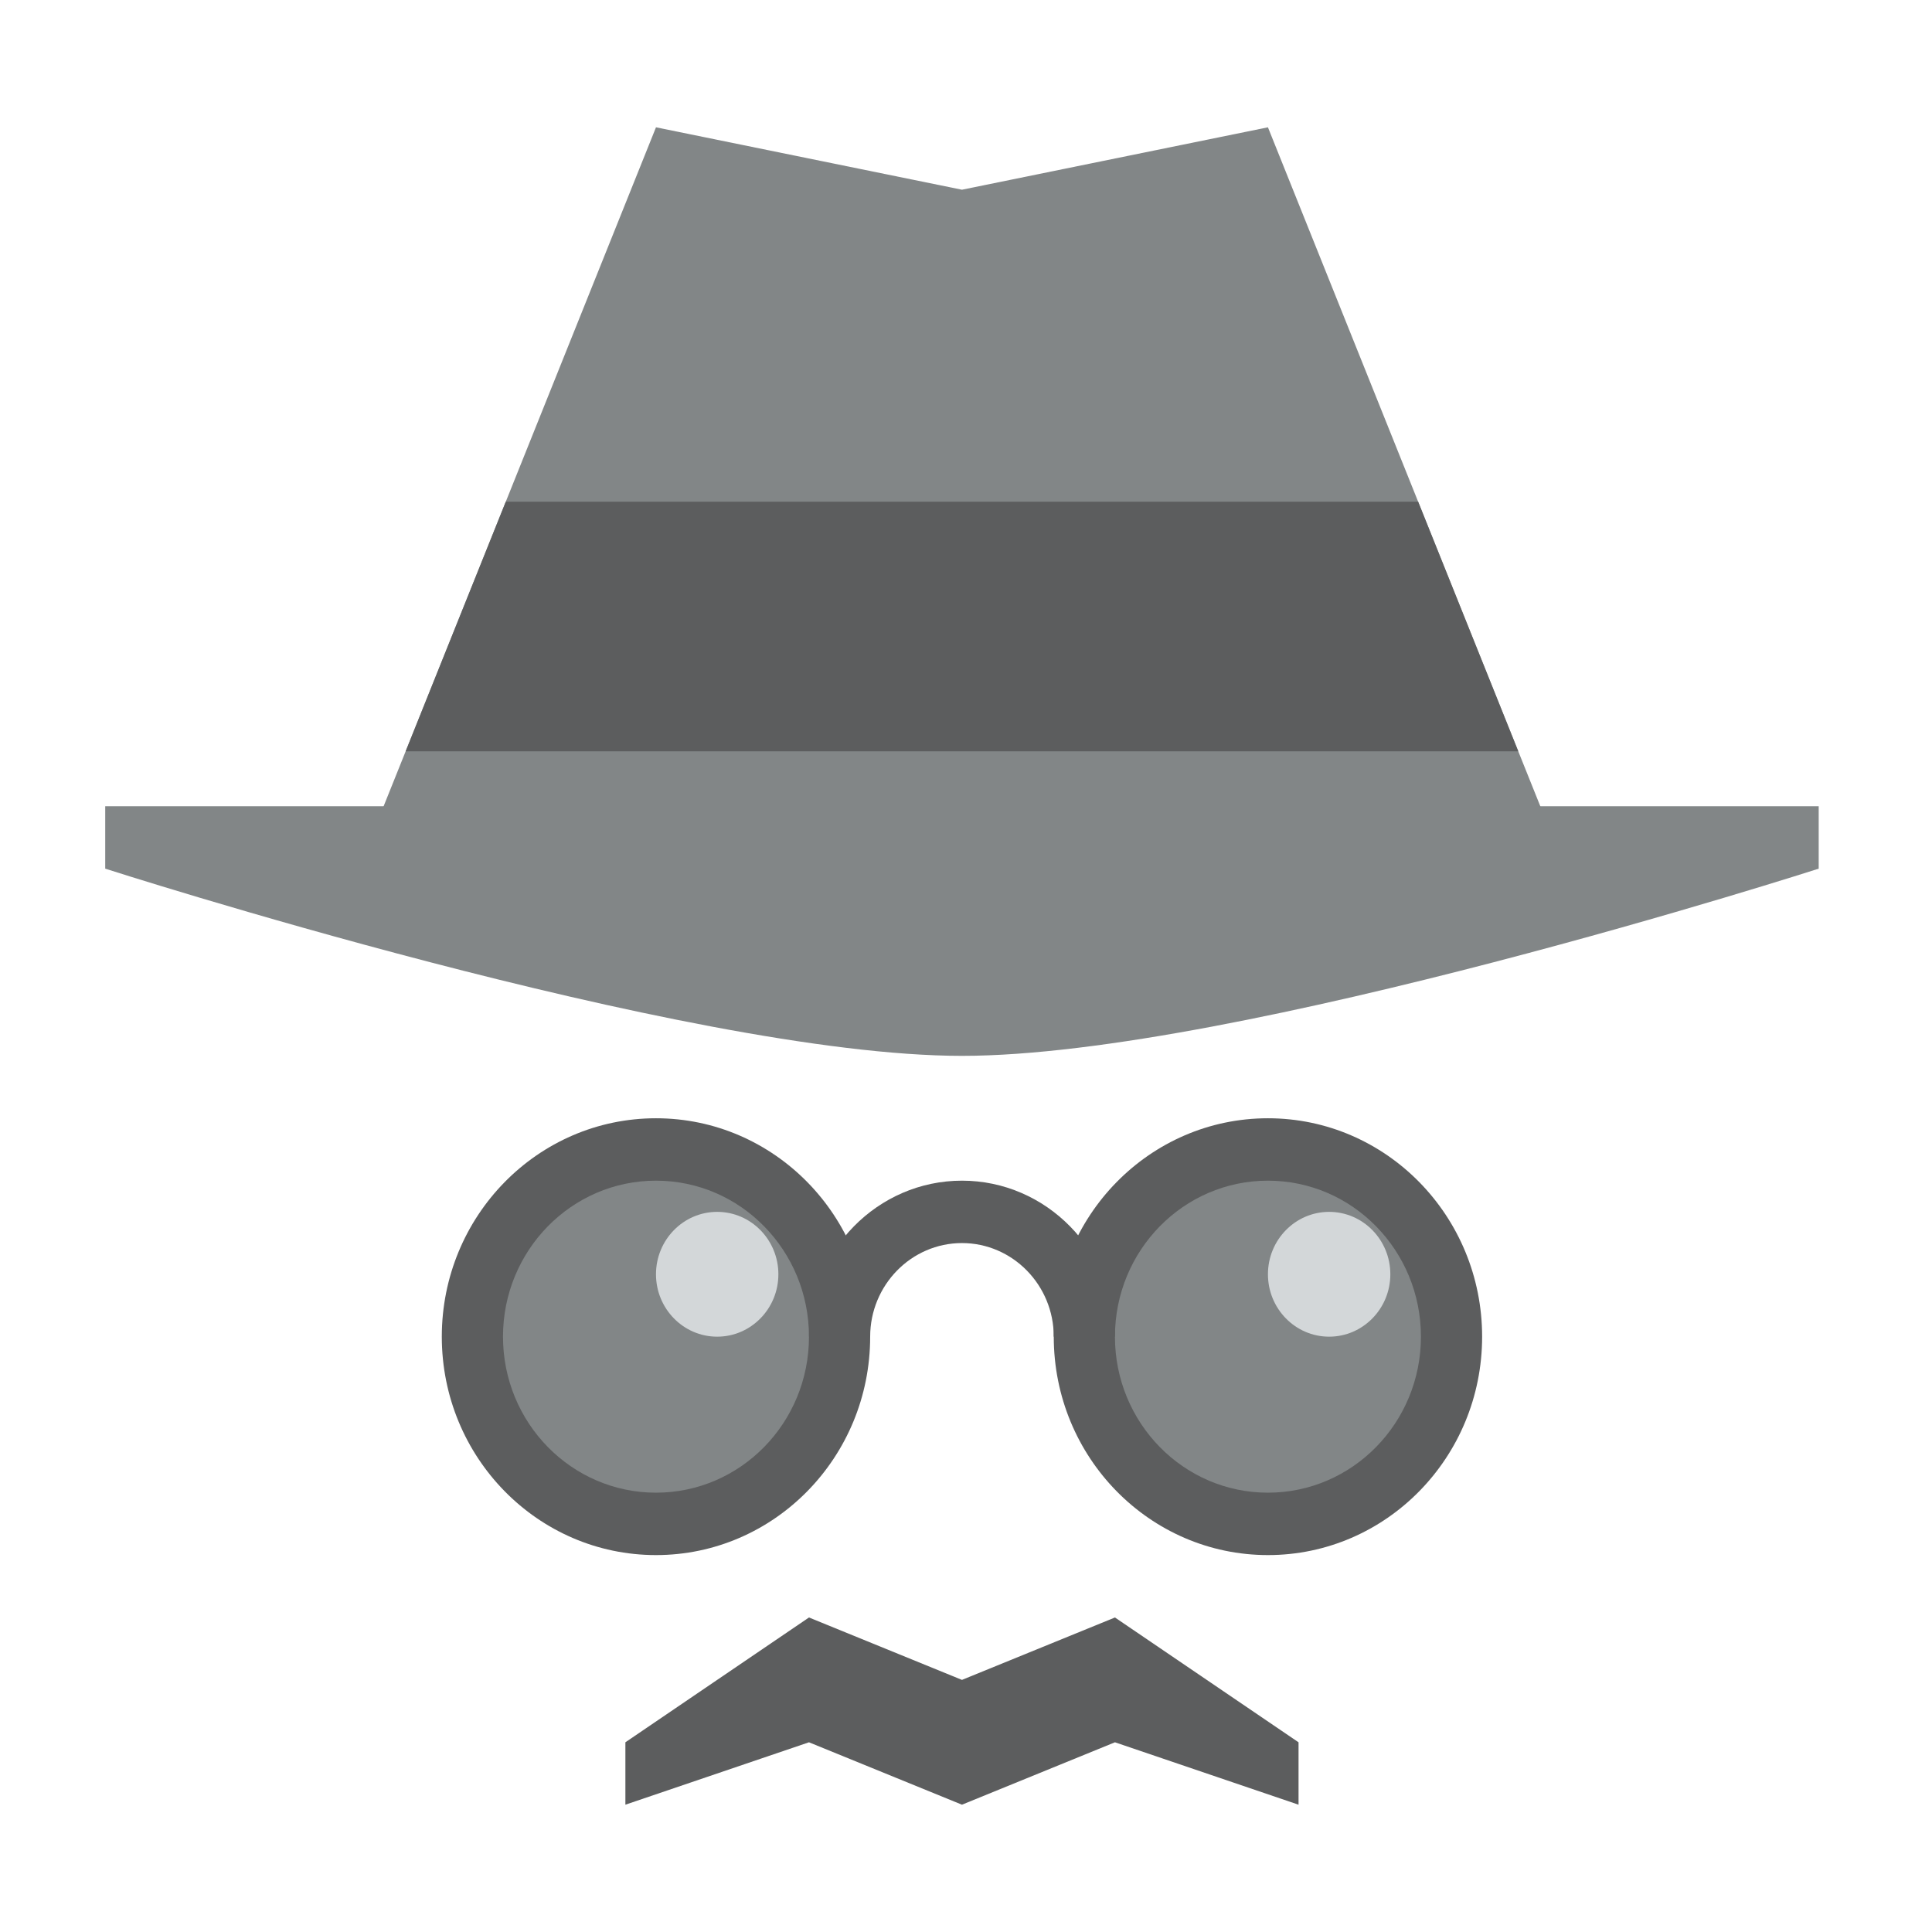<?xml version="1.0" encoding="UTF-8" standalone="no"?><!DOCTYPE svg PUBLIC "-//W3C//DTD SVG 1.1//EN" "http://www.w3.org/Graphics/SVG/1.1/DTD/svg11.dtd"><svg width="100%" height="100%" viewBox="0 0 540 540" version="1.1" xmlns="http://www.w3.org/2000/svg" xmlns:xlink="http://www.w3.org/1999/xlink" xml:space="preserve" xmlns:serif="http://www.serif.com/" style="fill-rule:evenodd;clip-rule:evenodd;stroke-linejoin:round;stroke-miterlimit:2;"><rect id="Default" x="0" y="0" width="540" height="540" style="fill:none;"/><g id="Default1" serif:id="Default"><g id="detective"><path d="M431.364,227.442l-324.984,0l76.97,-191.859l85.522,17.442l85.522,-17.442l76.97,191.859Z" style="fill:#828687;fill-rule:nonzero;"/><clipPath id="_clip1"><path d="M431.364,227.442l-324.984,0l76.97,-191.859l85.522,17.442l85.522,-17.442l76.97,191.859Z" clip-rule="nonzero"/></clipPath><g clip-path="url(#_clip1)"><path d="M441.748,210l-345.753,0l28.813,-69.766l288.128,-0l28.812,69.766Z" style="fill:#5c5d5e;fill-rule:nonzero;"/></g><path d="M508.333,242.791c0,-0 -162.491,52.325 -239.461,52.325c-76.97,0 -239.462,-52.325 -239.462,-52.325l0,-17.442l478.923,0l0,17.442Z" style="fill:#828687;fill-rule:nonzero;"/><path d="M414.259,373.604c0,33.715 -26.802,61.046 -59.865,61.046c-33.063,-0 -59.866,-27.331 -59.866,-61.046c0,-33.715 26.803,-61.046 59.866,-61.046c33.063,-0 59.865,27.331 59.865,61.046Z" style="fill:#5c5d5e;fill-rule:nonzero;"/><path d="M397.155,373.604c-0,24.087 -19.14,43.604 -42.761,43.604c-23.621,0 -42.761,-19.517 -42.761,-43.604c-0,-24.087 19.14,-43.604 42.761,-43.604c23.621,-0 42.761,19.517 42.761,43.604Z" style="fill:#828687;fill-rule:nonzero;"/><path d="M388.603,356.162c-0,9.628 -7.663,17.442 -17.105,17.442c-9.441,-0 -17.104,-7.814 -17.104,-17.442c-0,-9.628 7.663,-17.442 17.104,-17.442c9.442,0 17.105,7.814 17.105,17.442Z" style="fill:#d3d7d9;fill-rule:nonzero;"/><path d="M243.215,373.604c0,33.715 -26.802,61.046 -59.865,61.046c-33.063,-0 -59.866,-27.331 -59.866,-61.046c0,-33.715 26.803,-61.046 59.866,-61.046c33.063,-0 59.865,27.331 59.865,61.046Z" style="fill:#5c5d5e;fill-rule:nonzero;"/><path d="M226.111,373.604c-0,24.087 -19.14,43.604 -42.761,43.604c-23.621,0 -42.761,-19.517 -42.761,-43.604c-0,-24.087 19.14,-43.604 42.761,-43.604c23.621,-0 42.761,19.517 42.761,43.604Z" style="fill:#828687;fill-rule:nonzero;"/><path d="M311.633,373.604l-17.105,-0c0,-14.424 -11.511,-26.163 -25.656,-26.163c-14.145,0 -25.657,11.739 -25.657,26.163l-17.104,-0c-0,-24.044 19.183,-43.604 42.761,-43.604c23.578,-0 42.761,19.56 42.761,43.604Z" style="fill:#5c5d5e;fill-rule:nonzero;"/><path d="M268.872,504.417l-42.761,-17.442l-51.313,17.442l-0,-17.442l51.313,-34.883l42.761,17.441l42.761,-17.441l51.313,34.883l-0,17.442l-51.313,-17.442l-42.761,17.442Z" style="fill:#5c5d5e;fill-rule:nonzero;"/><path d="M217.559,356.162c-0,9.628 -7.663,17.442 -17.105,17.442c-9.441,-0 -17.104,-7.814 -17.104,-17.442c-0,-9.628 7.663,-17.442 17.104,-17.442c9.442,0 17.105,7.814 17.105,17.442Z" style="fill:#d3d7d9;fill-rule:nonzero;"/></g></g></svg>